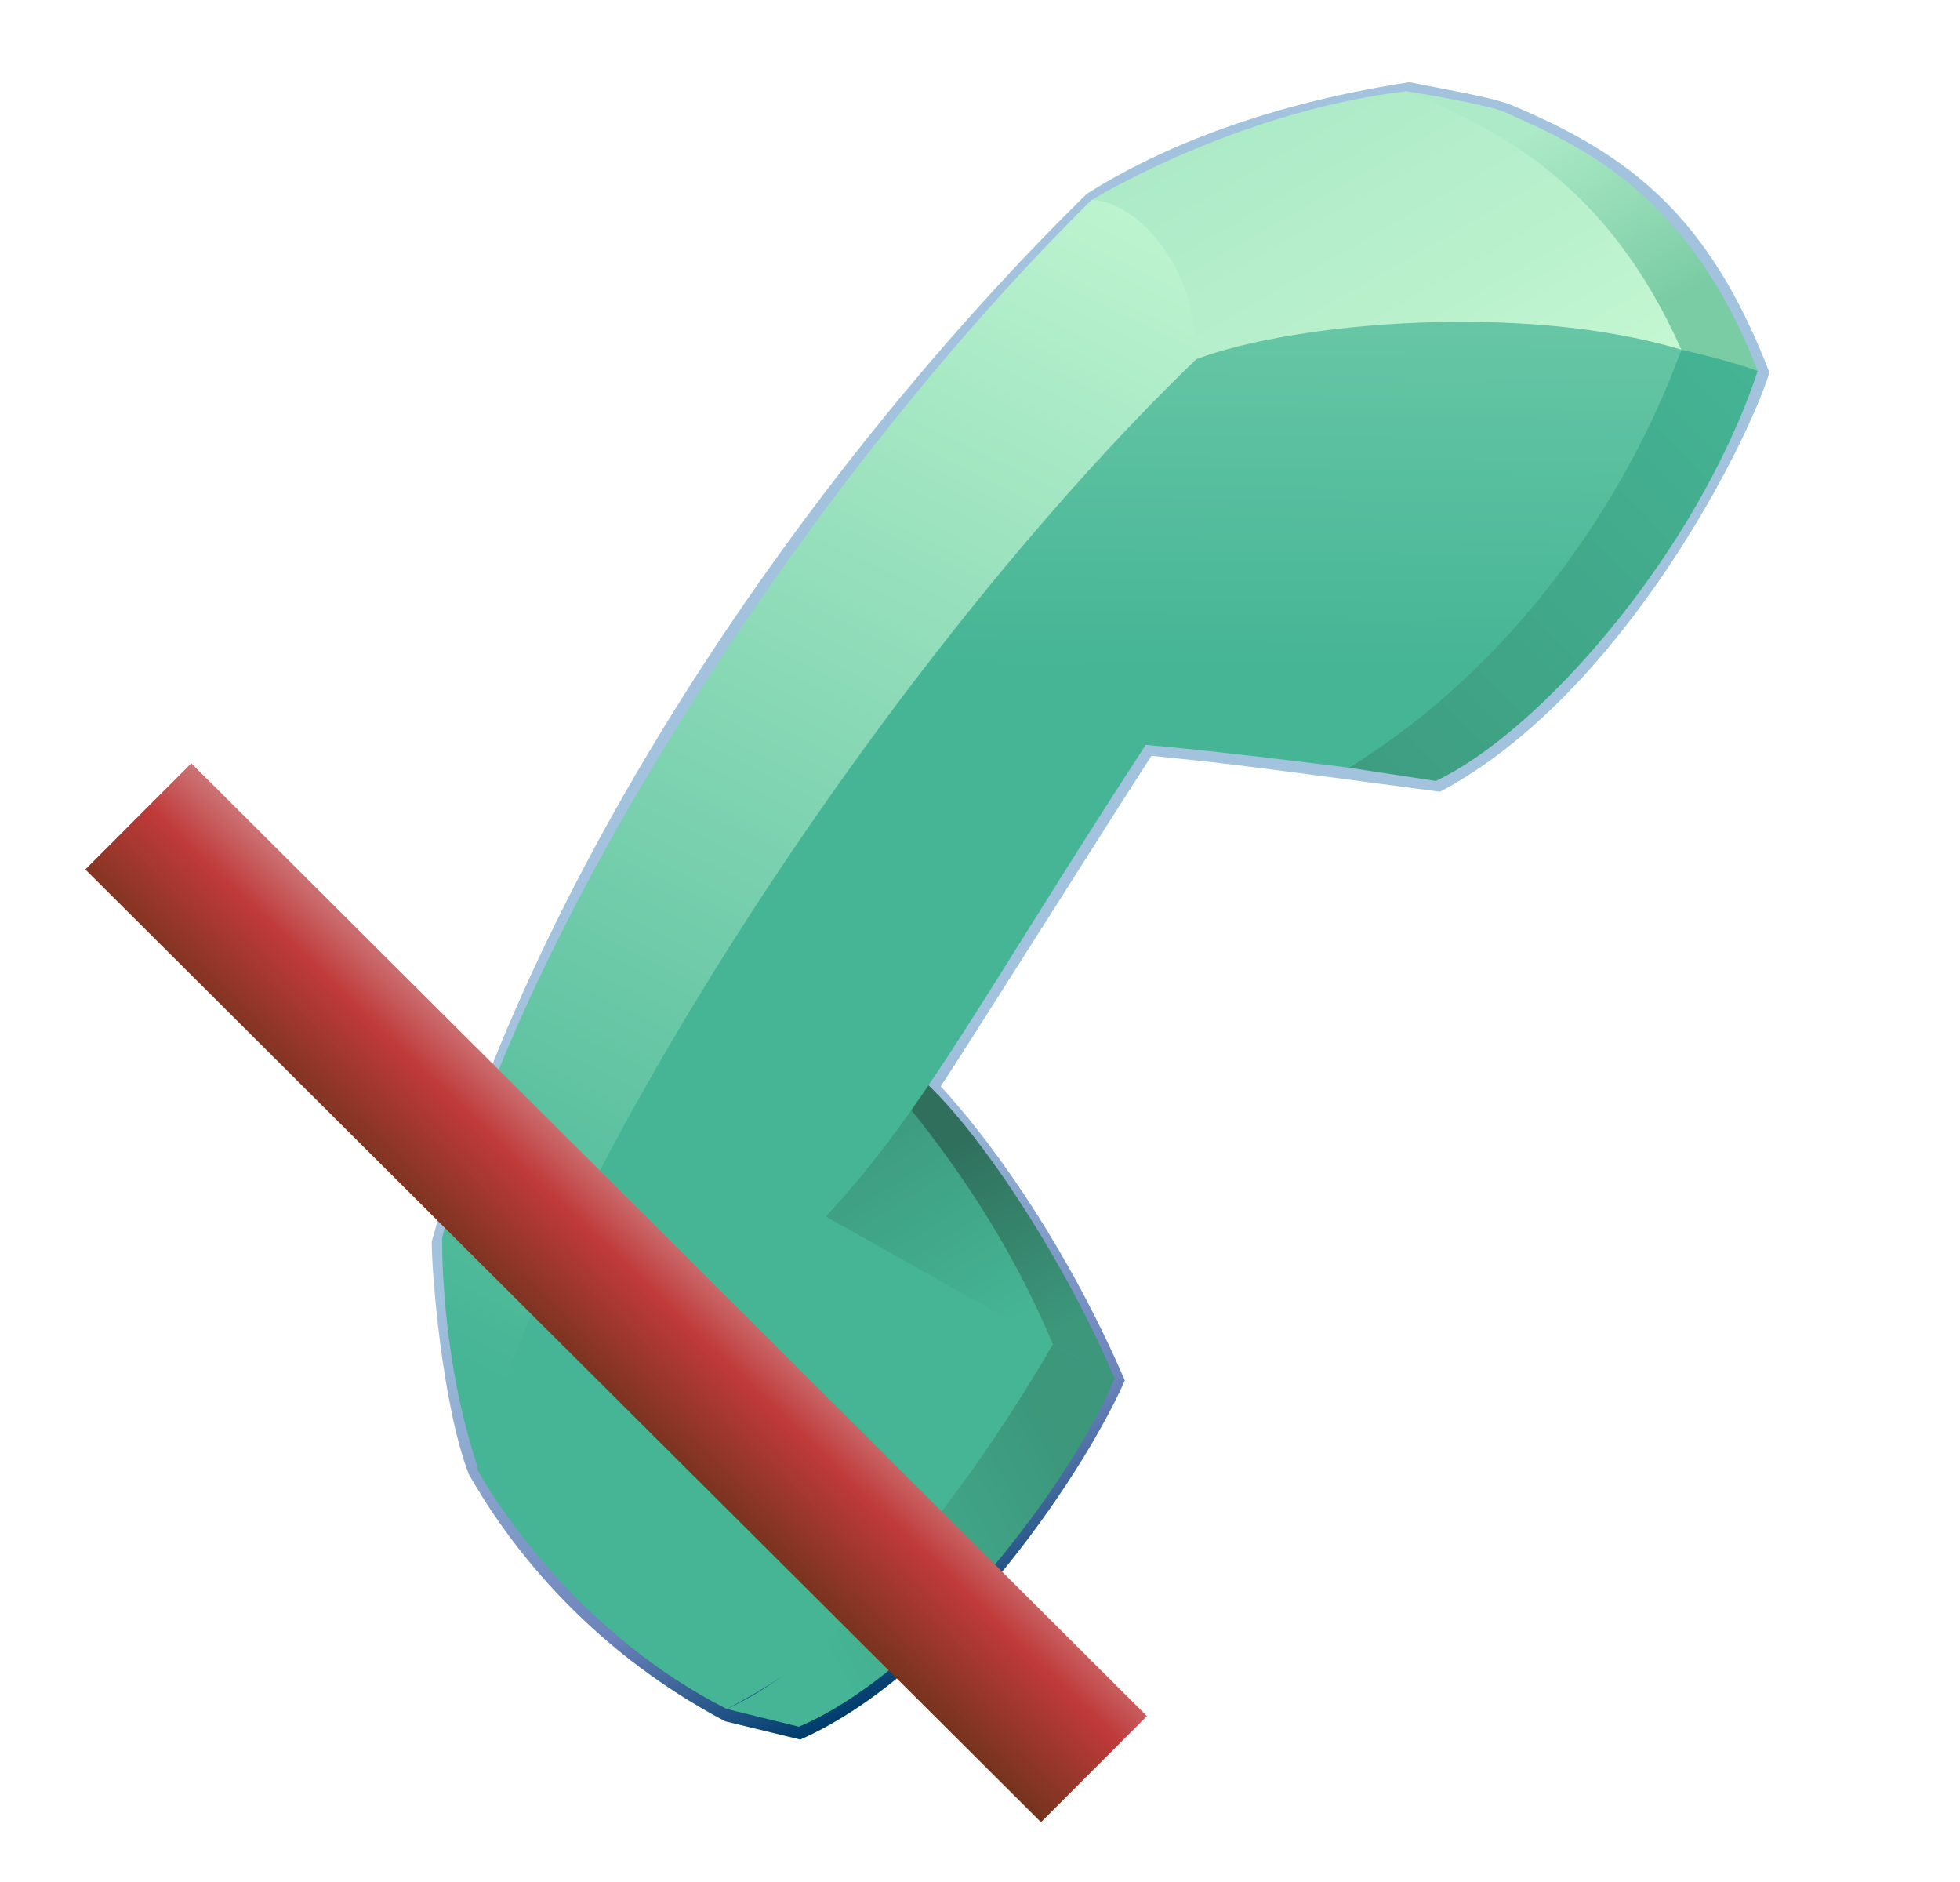 <?xml version="1.0" encoding="UTF-8"?>
<!DOCTYPE svg PUBLIC "-//W3C//DTD SVG 1.1 Tiny//EN" "http://www.w3.org/Graphics/SVG/1.1/DTD/svg11-tiny.dtd">
<svg width="150" height="144" viewBox="0 0 150 144">
<linearGradient id="_11" gradientUnits="userSpaceOnUse" x1="84.45" y1="67.97" x2="106.13" y2="110.68">
<stop stop-color="#A2C2DD" offset="0.1"/>
<stop stop-color="#6C83BB" offset="0.71"/>
<stop stop-color="#003D6D" offset="0.99"/>
</linearGradient>
<path fill="url(#_11)" d="M83.164,14.84C64.956,32.663,41.955,63.163,33.039,94.996c0,2.416,0.792,12.457,2.833,17.791 c2.708,4.791,8.667,13.125,19.625,18.916l5.75,1.4c12.125-5.4,22.251-21.482,24.835-27.482c-4.074-9.443-9.529-17.539-14.085-22.5 c2.015-3.047,12.938-20.372,16.126-25.292c5.945,0.601,5.941,0.609,22.084,2.75c14.125-7.5,23.75-27.167,25.207-32.083 c-4.666-12.083-10.75-16.708-19.895-20.521c-1.771-0.625-4.918-1.125-7.662-1.68C96.152,8.075,88.064,11.716,83.164,14.84z"/>
<linearGradient id="_12" gradientUnits="userSpaceOnUse" x1="73.78" y1="103.6" x2="62.58" y2="85.54">
<stop stop-color="#45B595" offset="0"/>
<stop stop-color="#3C977B" offset="1"/>
</linearGradient>
<path fill="url(#_12)" d="M80.725,103.01c0.961-1.102-11.463-21.91-11.463-21.91l-10.24,13.914 C59.021,95.014,79.76,104.111,80.725,103.01z"/>
<linearGradient id="_13" gradientUnits="userSpaceOnUse" x1="116.5" y1="37.6" x2="98.64" y2="6.55">
<stop stop-color="#C7F9D4" offset="0"/>
<stop stop-color="#BAF1CD" offset="0.43"/>
<stop stop-color="#ADEAC7" offset="1"/>
</linearGradient>
<path fill="url(#_13)" d="M107.613,6.977c-13.172,1.598-24.102,8.347-24.102,8.347c6.295,9.188,7.264,13.491,7.264,13.491 l38.441-1.801C125.193,8.971,113.592,8.663,107.613,6.977z"/>
<linearGradient id="_14" gradientUnits="userSpaceOnUse" x1="124.92" y1="24.62" x2="117.23" y2="10.07">
<stop stop-color="#7ACCA5" offset="0"/>
<stop stop-color="#ADEAC7" offset="1"/>
</linearGradient>
<path fill="url(#_14)" d="M128.672,26.752c-5.613-12.623-13.887-16.85-21.059-19.775c0,0,6.16,0.977,7.59,1.621 c5.219,2.363,13.982,5.855,19.313,19.791C134.518,28.389,128.645,26.783,128.672,26.752z"/>
<linearGradient id="_15" gradientUnits="userSpaceOnUse" x1="39.2" y1="106.56" x2="87.85" y2="7.47">
<stop stop-color="#45B595" offset="0"/>
<stop stop-color="#C7F9D4" offset="1"/>
</linearGradient>
<path fill="url(#_15)" d="M83.514,15.322c2.588-0.176,8.107,4.103,8.035,12.16c-20.404,20.521-44.961,55.852-54.9,85.049 c-3.01-8.824-2.807-17.832-2.807-17.832C39.74,71.262,61.168,37.42,83.514,15.322z"/>
<linearGradient id="_16" gradientUnits="userSpaceOnUse" x1="136.24" y1="27.55" x2="95.99" y2="67.28">
<stop stop-color="#45B595" offset="0"/>
<stop stop-color="#3C977B" offset="1"/>
</linearGradient>
<path fill="url(#_16)" d="M128.672,26.752c-7.303,16.621-14.561,24.877-25.445,31.988l6.65,1.012 c7.885-3.689,19.951-17.324,24.641-31.363C132.584,27.637,128.672,26.752,128.672,26.752z"/>
<linearGradient id="_17" gradientUnits="userSpaceOnUse" x1="81.39" y1="101.58" x2="73.12" y2="87.18">
<stop stop-color="#3C977B" offset="0"/>
<stop stop-color="#2F6F5C" offset="1"/>
</linearGradient>
<path fill="url(#_17)" d="M85.299,105.471c-4.025-9.564-11.68-21.172-16.363-24.17l-0.013,2.645 c3.937,4.721,8.417,11.133,11.651,18.912L85.299,105.471z"/>
<linearGradient id="_18" gradientUnits="userSpaceOnUse" x1="83.5" y1="-31.54" x2="82.76" y2="51.27">
<stop stop-color="#ADEAC7" offset="0"/>
<stop stop-color="#45B595" offset="1"/>
</linearGradient>
<path fill="url(#_18)" d="M128.672,26.752c-12.184-3.65-29.689-2.072-37.123,0.73 c-23.646,22.804-49.275,62.535-55.035,84.924c0,0,6.274,11.846,19.104,18.354c12.082-6.301,20.471-17.049,24.998-27.891 c-4.445-2.479-17.41-9.787-17.41-9.787c7.639-8.201,12.141-17.168,24.479-36.093c5.957,0.518,15.543,1.75,15.543,1.75 C115.617,51.148,124.441,38.457,128.672,26.752z"/>
<linearGradient id="_19" gradientUnits="userSpaceOnUse" x1="61.28" y1="122.87" x2="81.7" y2="111.53">
<stop stop-color="#45B595" offset="0"/>
<stop stop-color="#3C977B" offset="1"/>
</linearGradient>
<path fill="url(#_19)" d="M80.574,102.857c0,0-12.406,22.221-24.958,27.902l5.521,1.357 c10.063-4.279,20.861-18.699,24.162-26.648L80.574,102.857z"/>
<linearGradient id="_20" gradientUnits="userSpaceOnUse" x1="58.61" y1="87" x2="35.65" y2="110.87">
<stop stop-color="#E6EEF4" offset="0"/>
<stop stop-color="#C03A3A" offset="0.44"/>
<stop stop-color="#302D02" offset="0.94"/>
</linearGradient>
<polygon fill="url(#_20)" points="6.529,66.524 79.668,139.426 87.773,131.303 14.639,58.4 "/>
</svg>